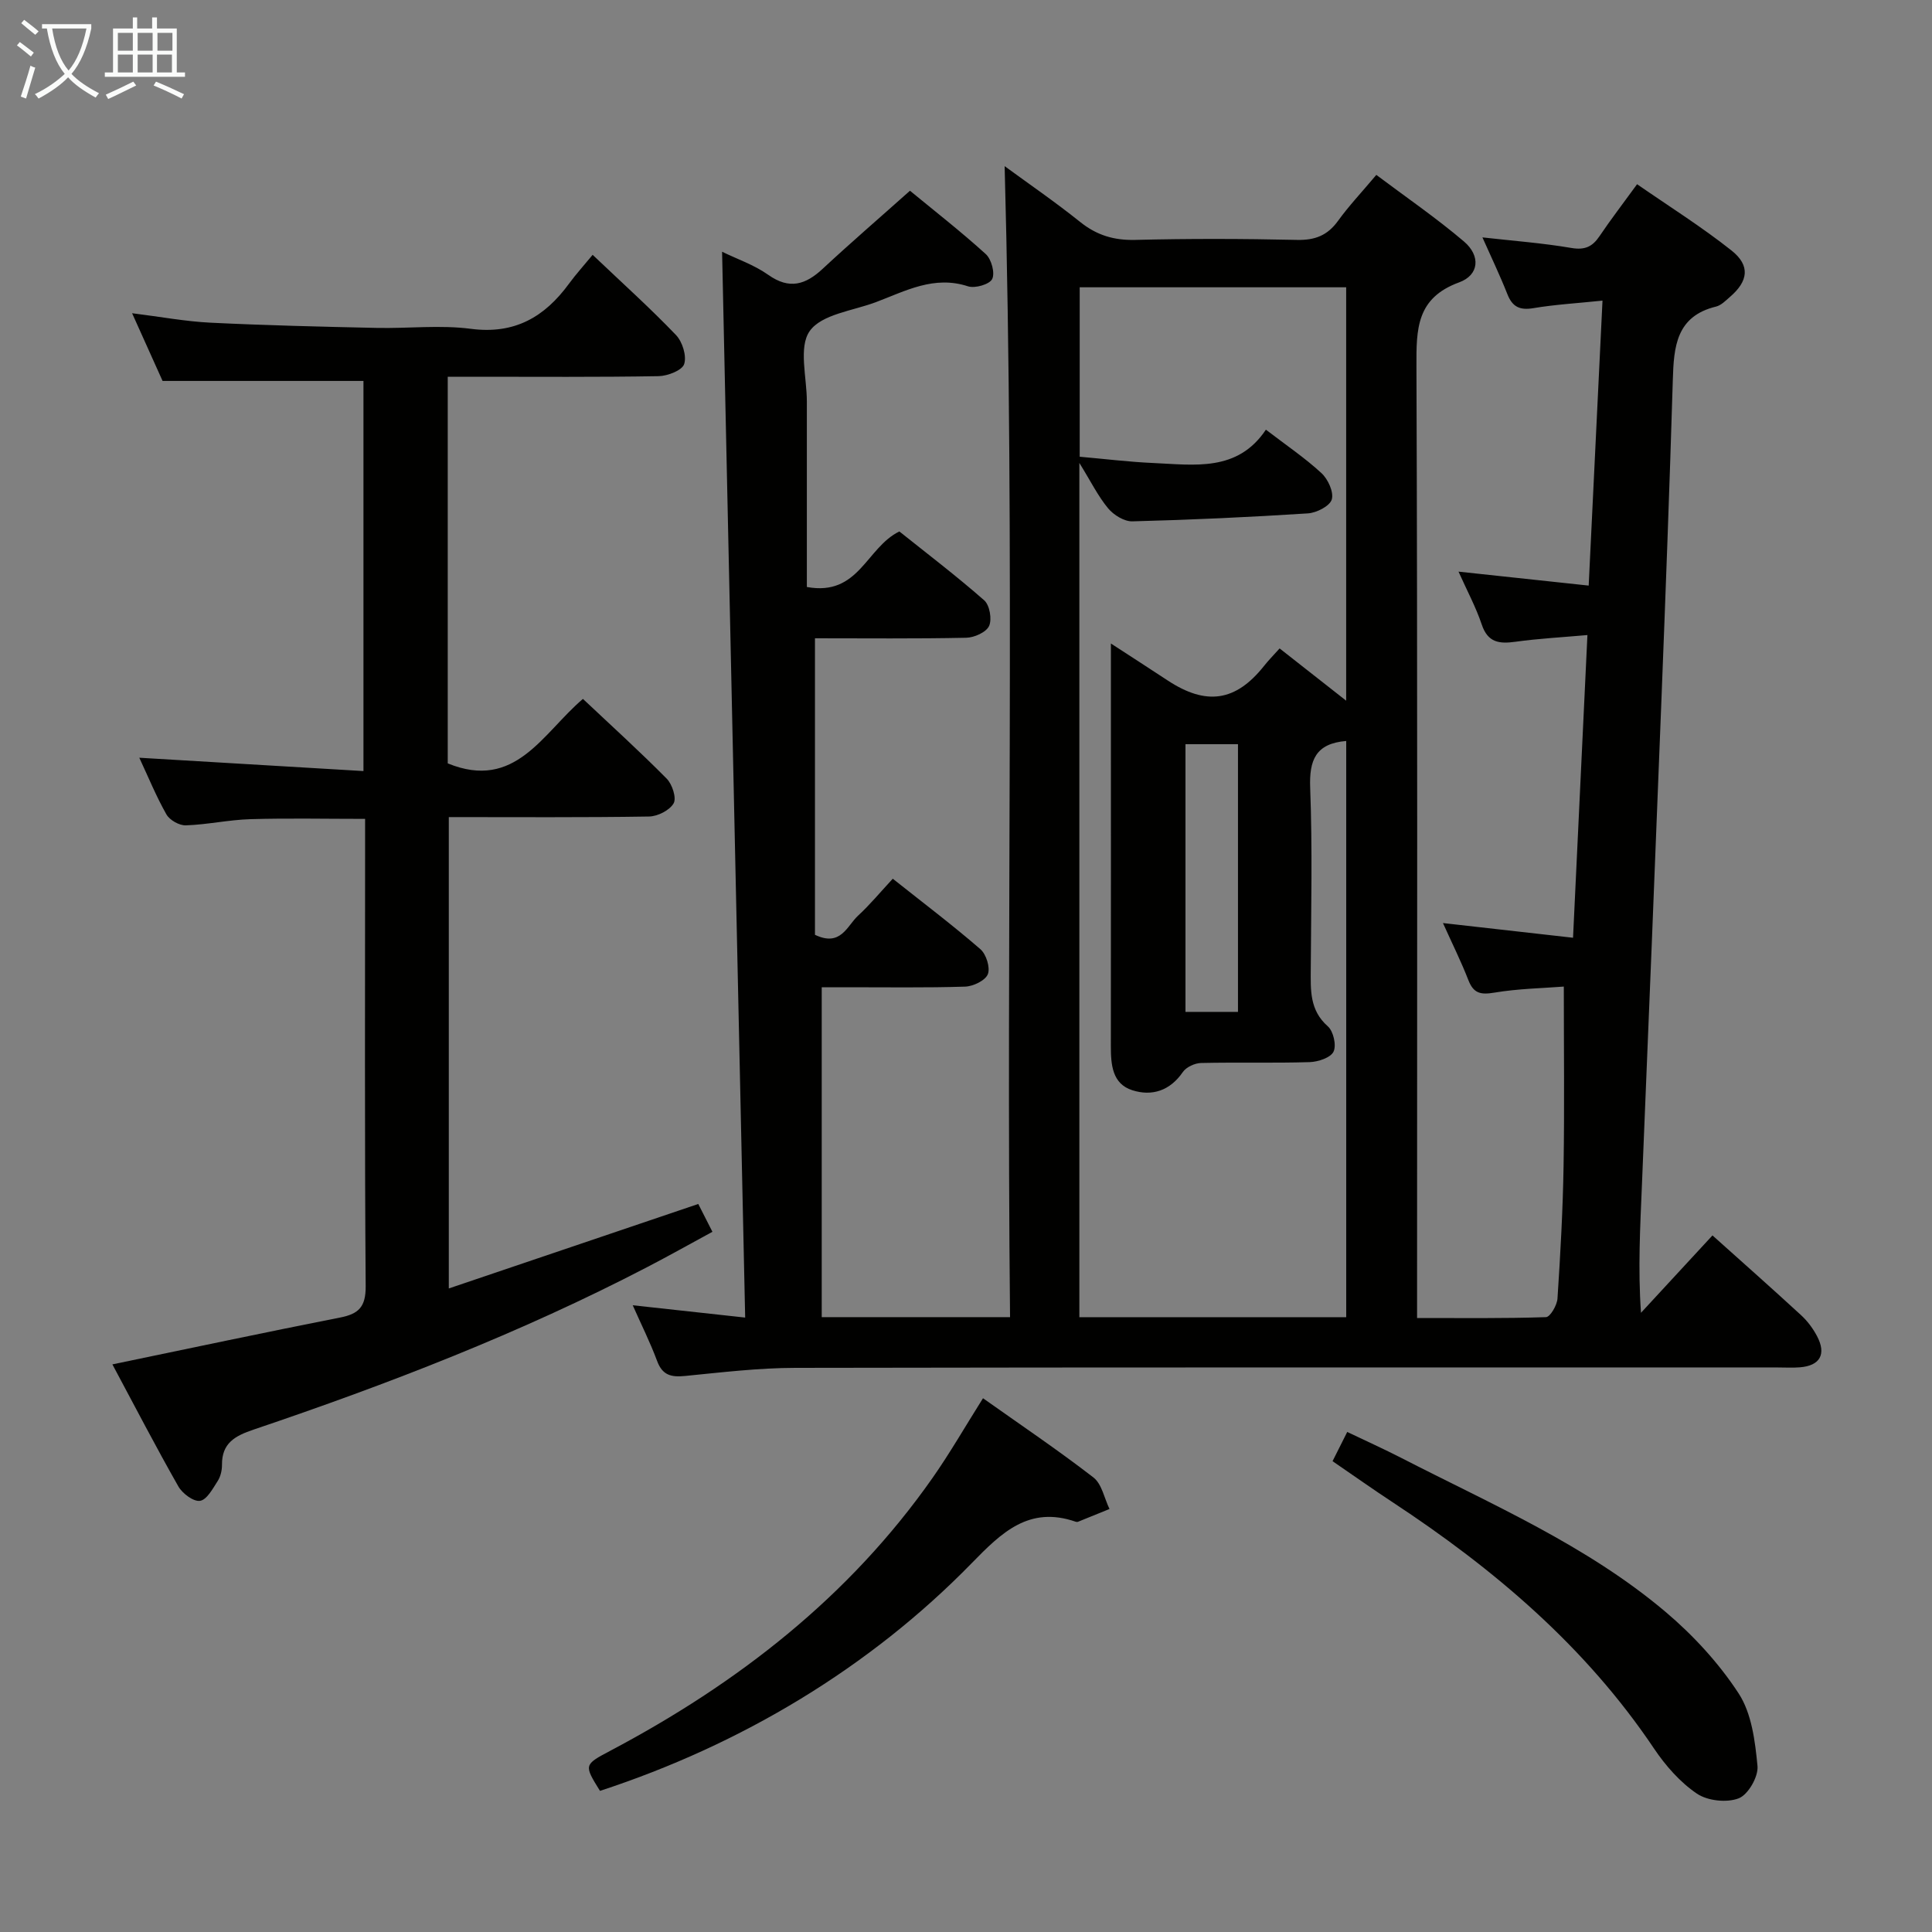 <svg enable-background="new 0 0 400 400" viewBox="0 0 400 400" xmlns="http://www.w3.org/2000/svg"><rect x="0" y="0" width="400" height="400" fill="#808080" stroke="none"/><g fill="#010100"><path d="m149.5 52.12c3.09 1.51 6.63 2.71 9.54 4.77 4.4 3.12 7.74 2.07 11.31-1.26 5.72-5.32 11.64-10.42 18.05-16.14 5.09 4.19 10.57 8.46 15.69 13.11 1.17 1.06 1.95 3.91 1.33 5.17-.54 1.11-3.56 1.98-5 1.51-7.05-2.31-12.95.97-19.08 3.28-4.76 1.79-11.22 2.49-13.69 5.97-2.37 3.34-.59 9.63-.6 14.63-.01 12.78 0 25.55 0 38.37 10.8 1.97 12.24-8.11 19.15-11.5 5.59 4.47 11.76 9.16 17.57 14.26 1.13.99 1.64 3.93 1.01 5.31-.59 1.3-3.07 2.41-4.73 2.44-10.46.22-20.93.11-31.32.11v61.39c5.36 2.57 6.64-1.86 8.92-3.96 2.44-2.24 4.56-4.82 7.19-7.65 6.34 5.04 12.41 9.62 18.14 14.59 1.21 1.05 2.08 3.82 1.54 5.18-.52 1.31-3.04 2.52-4.71 2.57-8.16.26-16.33.12-24.49.13-1.8 0-3.6 0-5.19 0v68.3h38.99c-.82-79.41 1.03-158.78-1.12-238.3 4.87 3.57 10.41 7.37 15.63 11.55 3.45 2.77 7.02 3.83 11.44 3.72 11.16-.28 22.33-.25 33.49 0 3.72.08 6.3-.94 8.47-3.95 2.23-3.09 4.87-5.88 7.92-9.51 6.14 4.61 12.4 8.9 18.15 13.79 3.47 2.95 3.17 6.94-1 8.46-8.84 3.23-8.87 9.62-8.84 17.35.24 63.32.13 126.64.13 189.96v7.11c9.2 0 17.95.11 26.69-.18.87-.03 2.29-2.46 2.38-3.85.6-9.12 1.11-18.27 1.26-27.41.2-12.27.05-24.54.05-37.18-4.31.34-9.43.42-14.42 1.26-2.82.47-4.28.14-5.34-2.6-1.5-3.85-3.35-7.57-5.26-11.81 9.14 1.03 17.79 2.01 26.93 3.04 1-20.97 1.97-41.49 2.98-62.67-5.16.46-10.06.72-14.91 1.39-3.34.46-5.71.19-6.97-3.57-1.21-3.6-3.04-7-4.81-10.95 8.95.96 17.54 1.88 26.95 2.89.95-19.68 1.89-39.13 2.86-59-5.17.54-9.78.8-14.31 1.56-2.81.47-4.34-.25-5.38-2.89-1.52-3.85-3.32-7.6-5.17-11.76 6.4.72 12.46 1.17 18.43 2.19 2.78.47 4.34-.26 5.81-2.44 2.32-3.44 4.85-6.73 7.78-10.76 6.64 4.6 13.37 8.82 19.56 13.73 3.93 3.12 3.46 6.36-.35 9.62-.88.76-1.8 1.72-2.85 1.98-8.26 2-8.76 8.3-8.96 15.16-.67 22.29-1.51 44.57-2.38 66.84-1.29 33.24-2.64 66.48-4.01 99.72-.36 8.73-.85 17.46-.2 26.61 4.88-5.29 9.77-10.57 14.8-16.02 6.24 5.59 12.34 10.99 18.34 16.51 1.32 1.21 2.46 2.74 3.3 4.33 1.99 3.76.63 6.14-3.55 6.47-1.49.12-3 .03-4.5.03-67.82 0-135.64-.05-203.46.08-7.62.01-15.25.93-22.85 1.68-2.86.28-4.68-.13-5.78-3.1-1.43-3.85-3.28-7.54-5.05-11.54 7.71.84 15.08 1.65 23.28 2.55-1.59-73.75-3.18-147.06-4.78-220.67zm112.59 36.84c4.23 3.24 8.11 5.86 11.51 9 1.35 1.25 2.58 3.93 2.13 5.45-.41 1.37-3.14 2.76-4.93 2.88-12.11.78-24.23 1.34-36.36 1.65-1.68.04-3.87-1.31-5.02-2.7-2.09-2.52-3.57-5.55-5.95-9.4v176.87h55.25c0-39.99 0-79.67 0-119.3-6.34.52-7.68 3.97-7.46 9.72.47 12.48.19 24.99.12 37.48-.02 4.34-.28 8.53 3.54 11.89 1.15 1.01 1.81 3.94 1.17 5.24-.61 1.25-3.18 2.1-4.92 2.16-7.49.23-15 .01-22.49.18-1.31.03-3.08.84-3.79 1.88-2.66 3.88-6.4 5.06-10.46 3.76-4.16-1.33-4.44-5.3-4.44-9.13.03-24.12.01-48.23.01-72.35 0-3.37 0-6.73 0-11.01 4.51 2.93 8.11 5.25 11.69 7.61 8.05 5.32 14.15 4.41 20.02-2.97.91-1.15 1.94-2.2 3.22-3.62 4.6 3.61 9.05 7.11 13.78 10.82 0-28.91 0-57.15 0-85.59-18.52 0-36.74 0-55.17 0v35.08c5.3.47 10.24 1.08 15.2 1.3 8.54.37 17.46 1.91 23.35-6.9zm-5.78 65.12c-4 0-7.57 0-10.87 0v55.42h10.87c0-18.6 0-36.87 0-55.42z"/><path d="m23.27 282.48c16.26-3.37 31.66-6.65 47.11-9.69 3.88-.76 5.36-2.19 5.33-6.51-.23-30.49-.12-60.99-.12-91.48 0-1.64 0-3.27 0-5.26-8.25 0-16-.17-23.75.06-4.46.13-8.9 1.13-13.36 1.28-1.35.05-3.35-1.08-4.02-2.26-2.12-3.73-3.75-7.74-5.62-11.74 15.48.92 30.75 1.83 46.41 2.76 0-27.7 0-54.43 0-80.77-13.81 0-27.37 0-41.59 0-1.72-3.81-3.81-8.46-6.31-14.02 5.95.74 11.08 1.71 16.25 1.96 11.46.56 22.94.83 34.41 1.08 6.5.14 13.09-.65 19.48.19 9.05 1.18 15.26-2.44 20.31-9.34 1.46-1.99 3.13-3.83 4.9-5.98 6.31 6 11.99 11.1 17.26 16.61 1.33 1.39 2.24 4.32 1.69 6.01-.42 1.3-3.41 2.46-5.28 2.5-12.66.22-25.32.12-37.99.12-1.8 0-3.6 0-5.68 0v80.05c14.03 5.74 19.63-6.25 27.99-13.35 5.85 5.51 11.75 10.86 17.34 16.51 1.15 1.16 2.07 4 1.44 5.11-.83 1.45-3.31 2.7-5.09 2.73-13.65.22-27.31.12-41.46.12v97.59c17.28-5.85 34.3-11.62 51.65-17.49.8 1.57 1.69 3.32 2.93 5.76-4.58 2.49-9.02 4.98-13.54 7.33-26.16 13.6-53.57 24.2-81.45 33.62-3.85 1.3-6.59 2.79-6.55 7.3.01 1.13-.29 2.42-.89 3.35-1.02 1.58-2.24 3.88-3.65 4.1-1.35.21-3.65-1.51-4.49-2.98-4.67-8.21-9.02-16.6-13.66-25.27z"/><path d="m203.52 289.49c7.79 5.52 15.51 10.72 22.86 16.4 1.75 1.35 2.25 4.31 3.33 6.53-2.17.88-4.33 1.77-6.5 2.64-.14.06-.35.05-.49 0-9.69-3.36-15.38 2.27-21.55 8.59-21.06 21.58-47.63 37.54-76.95 47.13-3.34-5.38-3.35-5.4 2.15-8.31 26.37-13.95 49.42-31.84 66.7-56.48 3.61-5.15 6.75-10.63 10.45-16.5z"/><path d="m275.89 302.52c1.02-2.02 1.9-3.78 3.04-6.05 3.87 1.85 7.59 3.53 11.22 5.39 18.76 9.64 38.3 18.05 54.6 31.79 5.77 4.87 11.11 10.66 15.22 16.96 2.7 4.14 3.41 9.89 3.9 15.02.21 2.2-1.92 5.92-3.88 6.69-2.46.96-6.46.53-8.67-.97-3.48-2.36-6.49-5.79-8.87-9.33-14.2-21.15-33.13-37.19-54.17-51.03-4.02-2.64-7.95-5.43-12.39-8.47z"/></g><path d="m6.4 11.7c-1-.8-1.9-1.6-2.9-2.3l.6-.7c.9.7 1.9 1.4 2.9 2.2zm-2.1 8.3c.7-2.1 1.4-4.2 2-6.4.2.1.6.3 1 .4-.7 2.3-1.3 4.4-1.9 6.4zm3-12.8c-1.1-.9-2.1-1.7-2.9-2.4l.6-.7c1 .8 2 1.5 3 2.4zm1.4-1.3v-.9h10.2v.9c-.9 4.2-2.3 7.3-4.1 9.4 1.3 1.4 3.2 2.7 5.7 4-.2.2-.4.5-.7.9-2.5-1.4-4.4-2.7-5.7-4.2-1.4 1.5-3.5 3-6.1 4.4 0 0 0 0-.1-.1-.3-.4-.5-.7-.7-.8 2.7-1.3 4.7-2.8 6.2-4.2-1.8-2.2-3-5.3-3.7-9.4zm9.2 0h-7.1c.6 3.8 1.7 6.7 3.4 8.7 1.7-2 2.9-4.8 3.7-8.7z" fill="#fafbfa"/><path d="m31.6 3.6h.9v2.3h4.1v9.1h1.7v.9h-16.6v-.9h1.7v-9.1h4.1v-2.3h.9v2.3h3.1v-2.3zm-4 13.3.6.8c-1.9.9-3.8 1.9-5.8 2.8-.2-.3-.3-.6-.5-.9 2-.9 3.9-1.8 5.7-2.7zm-3.2-10.1v3.7h3.1v-3.7zm0 4.5v3.7h3.1v-3.7zm4.1-4.5v3.7h3.1v-3.7zm0 4.5v3.7h3.1v-3.7zm9.1 9.1c-2.1-1.1-4.1-2-5.8-2.7l.5-.8c2.2.9 4.1 1.8 5.8 2.6zm-1.9-13.6h-3.1v3.7h3.1zm-3.2 4.5v3.7h3.1v-3.7z" fill="#fafbfa"/></svg>
